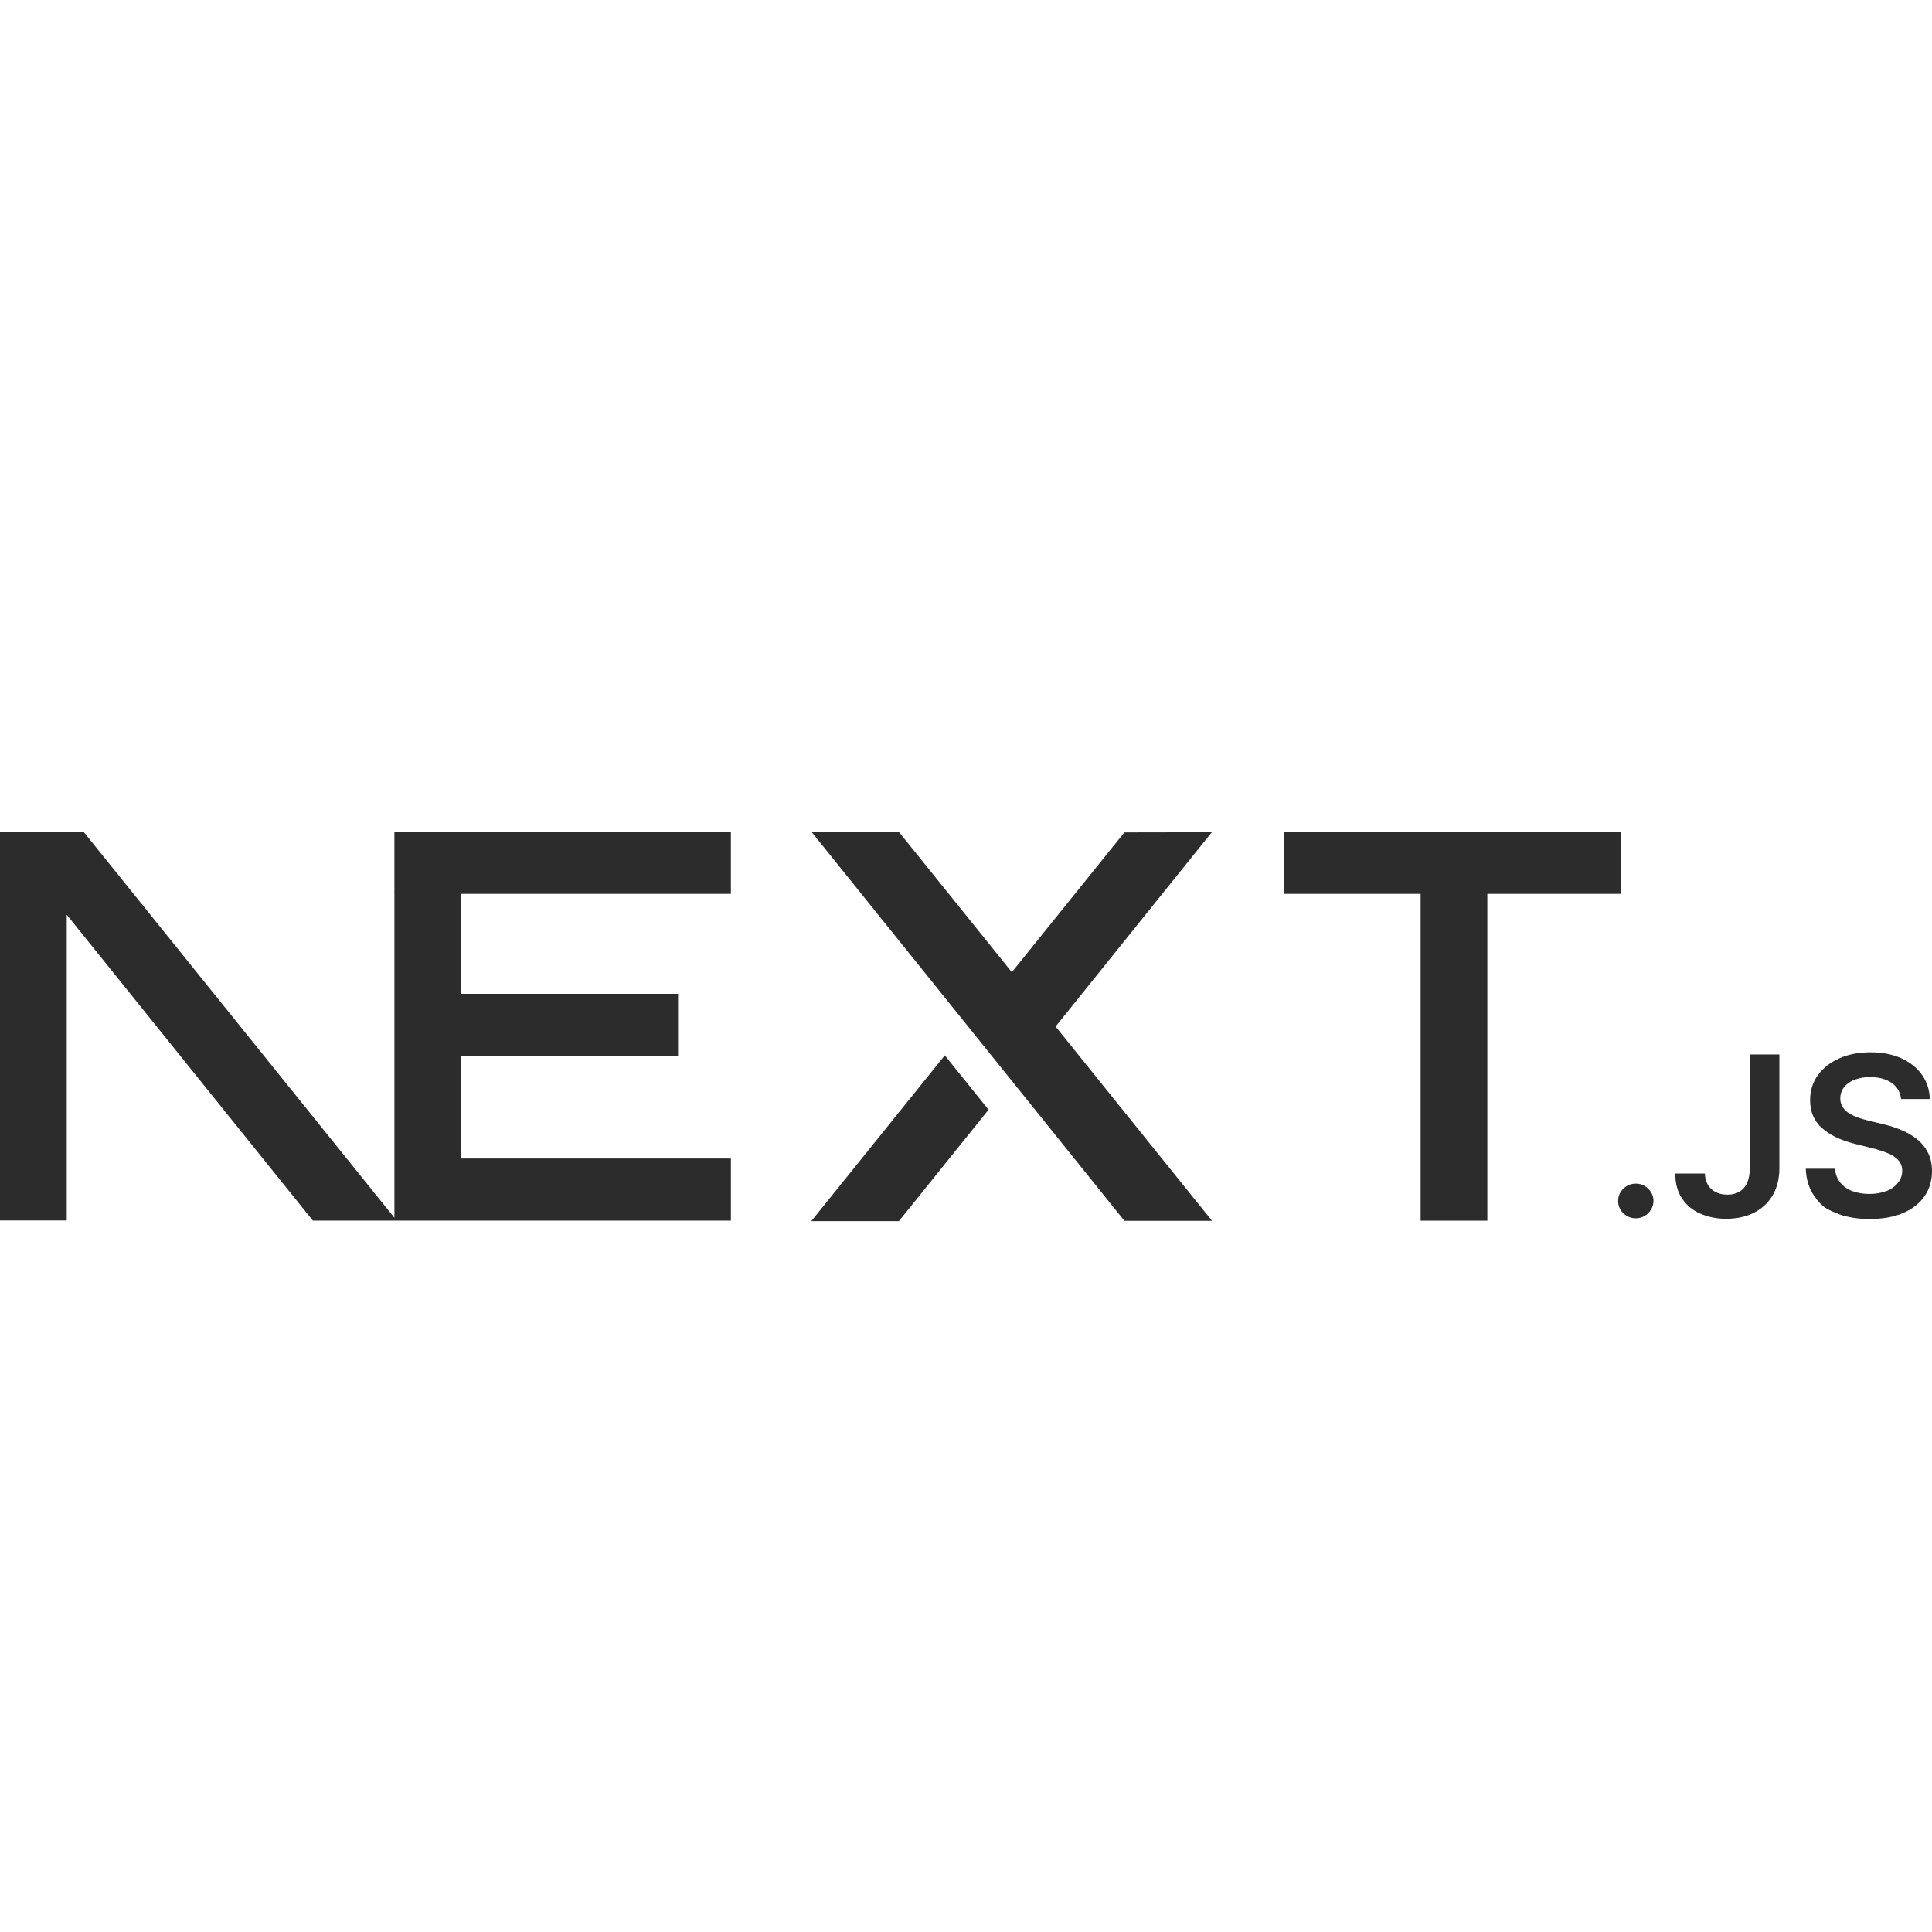 <svg width="128" height="128" viewBox="0 0 128 128" fill="none" xmlns="http://www.w3.org/2000/svg">
<g clip-path="url(#clip0_66_101)">
<g filter="url(#filter0_d_66_101)">
<path d="M0 51.098V76.86H4.422V56.604L20.73 76.87H48.424V72.757H30.553V65.956H44.923V61.843H30.553V55.222H48.423V51.106H26.13V55.222H26.132V76.68L5.527 51.098H0ZM85.09 51.108V55.223H94.12V76.873H98.54V55.223H107.387V51.107H85.09V51.108ZM53.768 51.119L74.498 76.883H80.301L69.936 64.01L80.286 51.139L74.496 51.149L67.037 60.41L59.557 51.12H53.767L53.768 51.119ZM123.926 65.717C123.165 65.717 122.481 65.845 121.875 66.111C121.272 66.374 120.797 66.744 120.449 67.219C120.099 67.696 119.924 68.25 119.924 68.883C119.923 69.652 120.183 70.268 120.704 70.73C121.222 71.194 121.93 71.539 122.828 71.766L124.068 72.078C124.418 72.163 124.761 72.275 125.094 72.412C125.353 72.514 125.586 72.671 125.777 72.873C125.943 73.067 126.032 73.315 126.025 73.57C126.028 73.863 125.927 74.147 125.742 74.373C125.541 74.616 125.278 74.801 124.982 74.908C124.62 75.042 124.236 75.107 123.85 75.1C123.47 75.106 123.092 75.044 122.734 74.918C122.422 74.806 122.145 74.614 121.93 74.361C121.718 74.095 121.595 73.769 121.578 73.43H119.637C119.664 74.141 119.852 74.745 120.203 75.242C120.729 75.987 121.039 76.115 121.663 76.372C122.283 76.632 123.02 76.762 123.865 76.762C124.74 76.761 125.484 76.627 126.098 76.362C126.715 76.092 127.186 75.719 127.512 75.244C127.839 74.765 128 74.216 128 73.586C127.999 73.119 127.911 72.714 127.734 72.369C127.56 72.025 127.315 71.723 127.014 71.482C126.702 71.232 126.356 71.027 125.986 70.875C125.602 70.711 125.203 70.583 124.796 70.49L123.776 70.24C123.551 70.186 123.328 70.121 123.109 70.045C122.899 69.974 122.699 69.878 122.512 69.76C122.338 69.656 122.191 69.513 122.082 69.342C121.973 69.168 121.918 68.967 121.924 68.762C121.924 68.504 122.008 68.252 122.162 68.045C122.318 67.835 122.547 67.669 122.84 67.545C123.177 67.416 123.535 67.354 123.896 67.361C124.481 67.36 124.958 67.488 125.326 67.744C125.504 67.864 125.652 68.022 125.76 68.207C125.868 68.393 125.933 68.6 125.949 68.814H127.849C127.847 68.238 127.668 67.677 127.336 67.207C127.003 66.74 126.544 66.375 125.959 66.111C125.376 65.847 124.698 65.716 123.926 65.717ZM115.928 65.861V73.411C115.925 73.789 115.866 74.107 115.752 74.365C115.649 74.608 115.472 74.813 115.246 74.949C115.027 75.082 114.759 75.149 114.443 75.149C114.154 75.149 113.897 75.092 113.672 74.979C113.455 74.873 113.274 74.705 113.15 74.498C113.02 74.269 112.953 74.011 112.955 73.748H110.992C110.991 74.409 111.14 74.961 111.439 75.404C111.737 75.848 112.158 76.196 112.65 76.406C113.193 76.639 113.779 76.755 114.37 76.746C115.068 76.746 115.68 76.613 116.205 76.346C116.719 76.091 117.149 75.692 117.441 75.197C117.734 74.699 117.884 74.103 117.889 73.41V65.861H115.928ZM62.596 65.92L53.752 76.902H59.557L65.494 69.522L62.596 65.92ZM108.381 74.418C108.057 74.418 107.78 74.53 107.551 74.754C107.44 74.857 107.352 74.982 107.292 75.121C107.233 75.26 107.204 75.41 107.207 75.561C107.203 75.714 107.232 75.866 107.291 76.007C107.35 76.148 107.439 76.275 107.551 76.379C107.78 76.604 108.057 76.716 108.381 76.715C108.583 76.717 108.782 76.663 108.955 76.559C109.13 76.459 109.278 76.316 109.383 76.143C109.492 75.968 109.549 75.767 109.549 75.561C109.549 75.409 109.517 75.259 109.456 75.121C109.395 74.982 109.306 74.857 109.195 74.754C109.089 74.646 108.962 74.561 108.822 74.504C108.682 74.446 108.532 74.417 108.381 74.418Z" fill="#2C2C2C"/>
</g>
</g>
<defs>
<filter id="filter0_d_66_101" x="-4" y="51.098" width="136" height="33.804" filterUnits="userSpaceOnUse" color-interpolation-filters="sRGB">
<feFlood flood-opacity="0" result="BackgroundImageFix"/>
<feColorMatrix in="SourceAlpha" type="matrix" values="0 0 0 0 0 0 0 0 0 0 0 0 0 0 0 0 0 0 127 0" result="hardAlpha"/>
<feOffset dy="4"/>
<feGaussianBlur stdDeviation="2"/>
<feComposite in2="hardAlpha" operator="out"/>
<feColorMatrix type="matrix" values="0 0 0 0 0 0 0 0 0 0 0 0 0 0 0 0 0 0 0.25 0"/>
<feBlend mode="normal" in2="BackgroundImageFix" result="effect1_dropShadow_66_101"/>
<feBlend mode="normal" in="SourceGraphic" in2="effect1_dropShadow_66_101" result="shape"/>
</filter>
<clipPath id="clip0_66_101">
<rect width="128" height="128" fill="white"/>
</clipPath>
</defs>
</svg>
